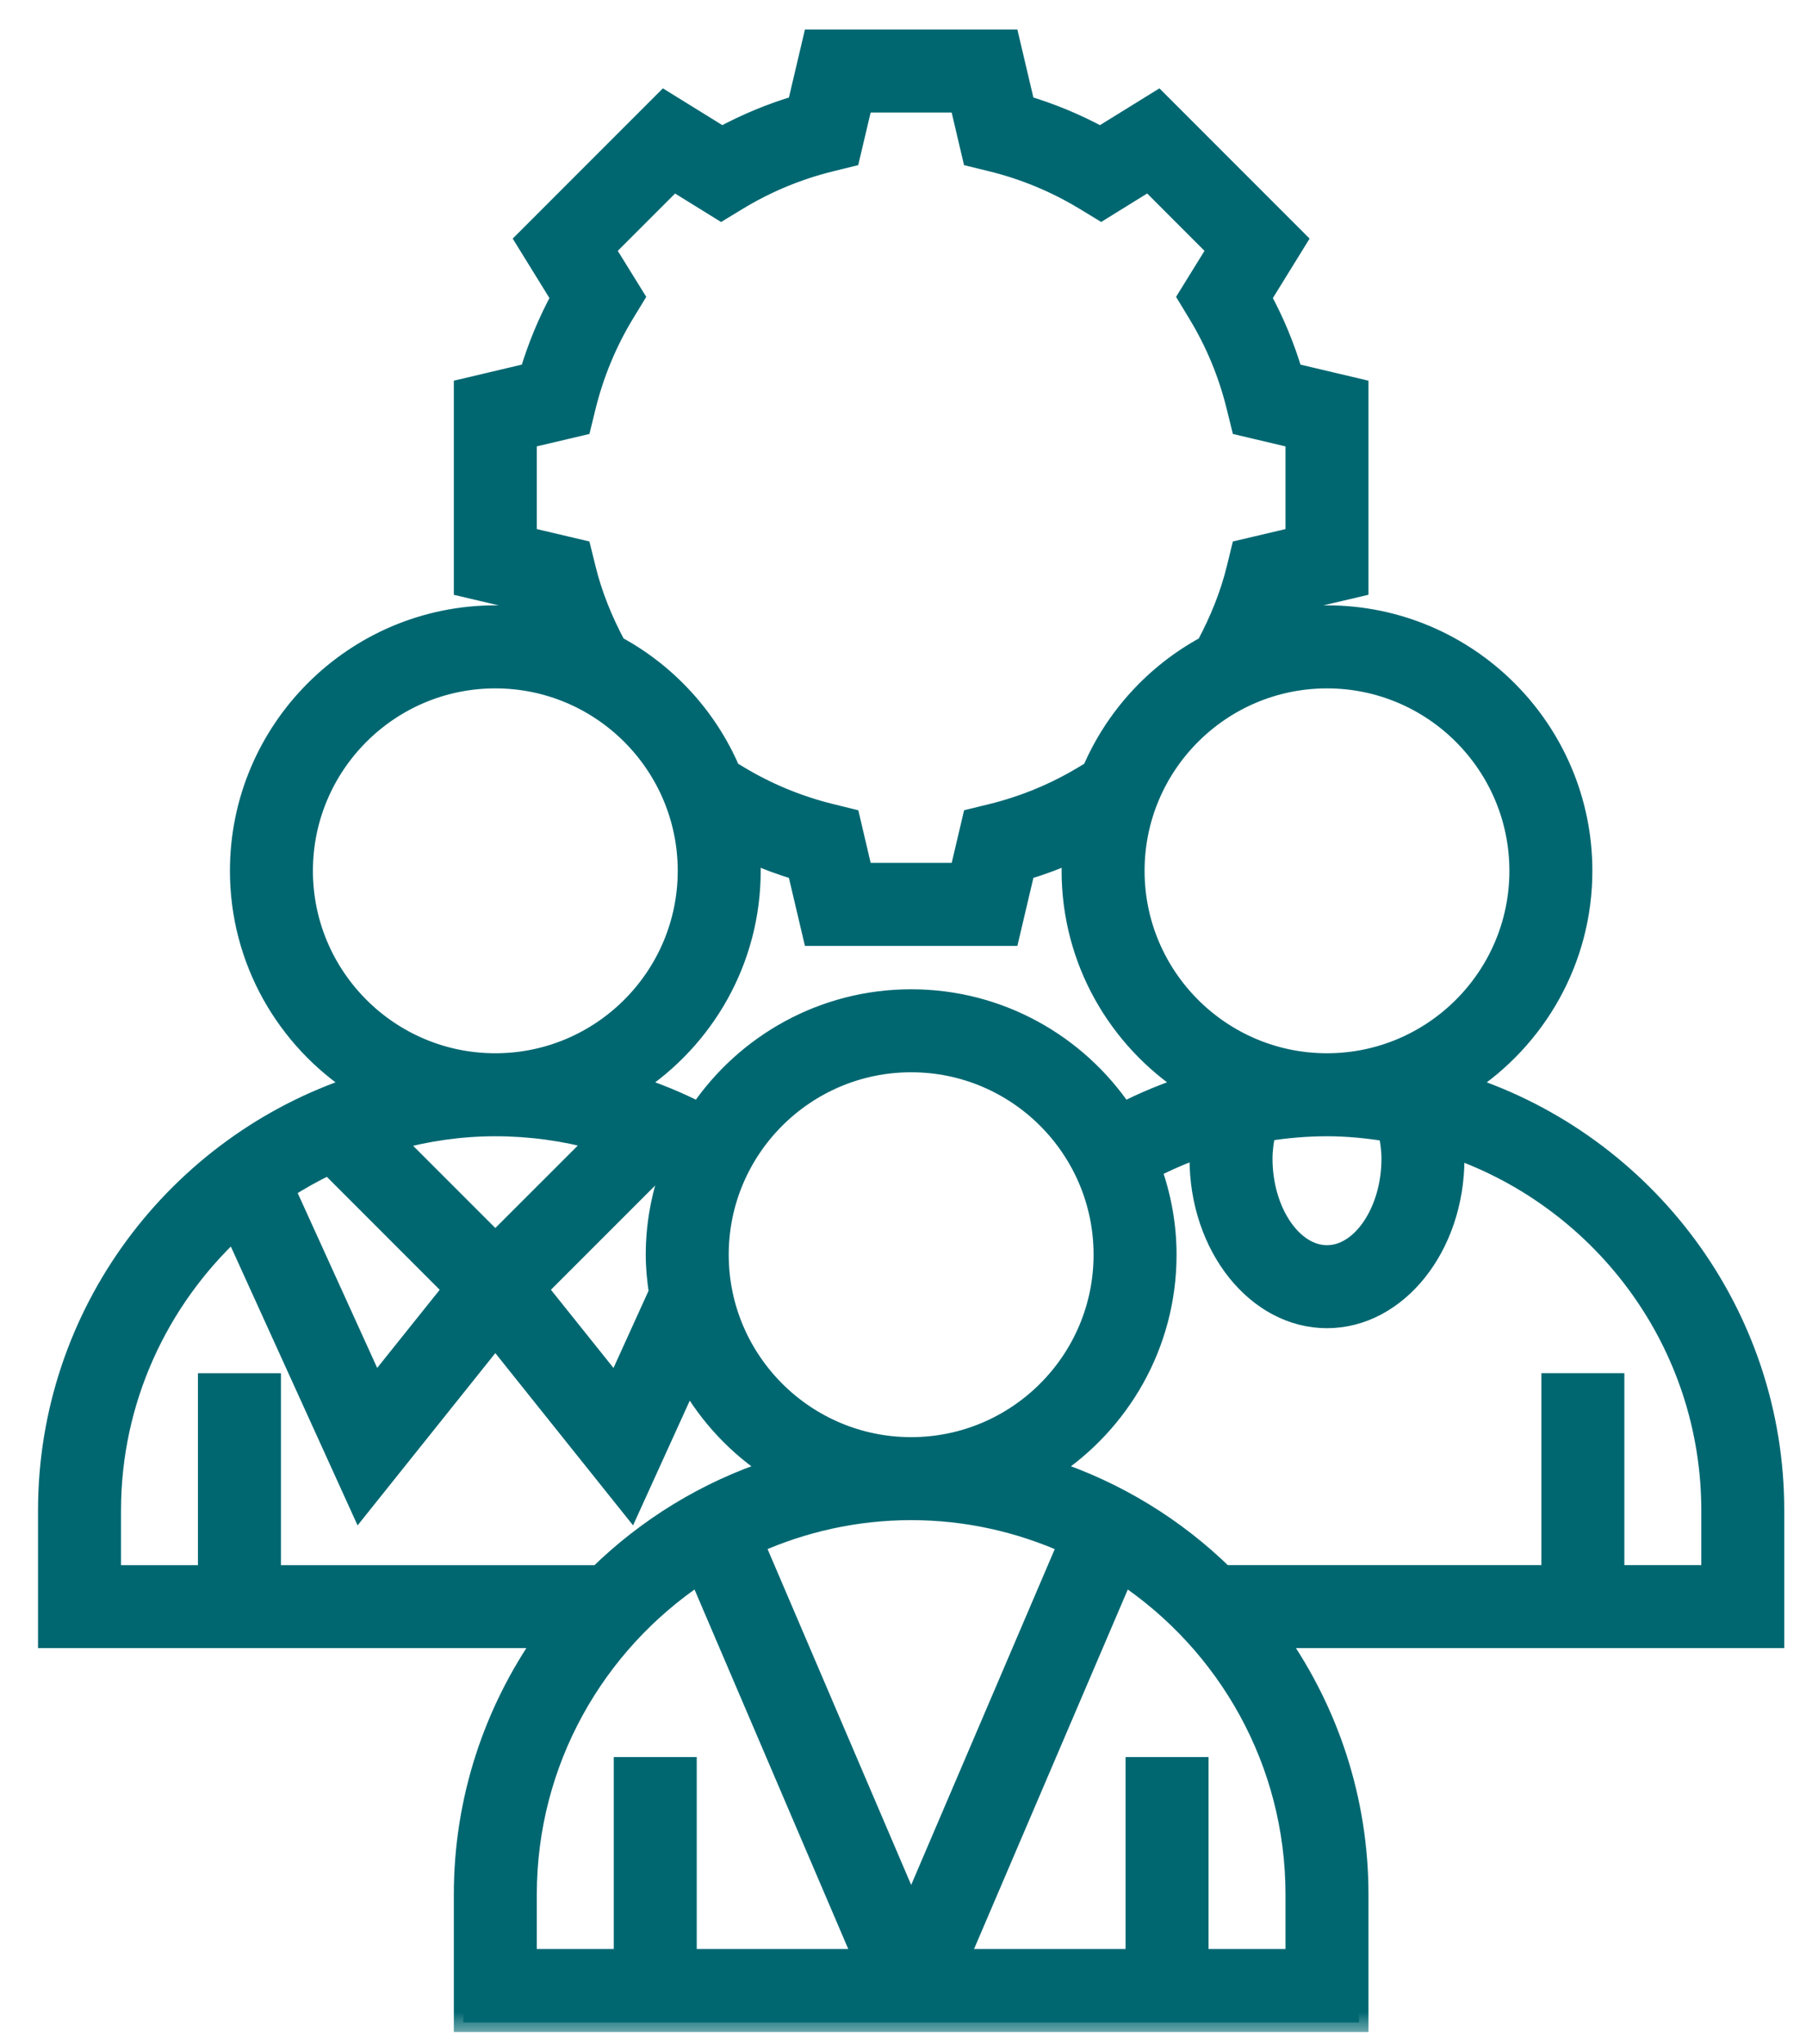 <svg width="38" height="43" viewBox="0 0 38 43" fill="none" xmlns="http://www.w3.org/2000/svg">
<mask id="path-1-outside-1" maskUnits="userSpaceOnUse" x="0" y="-0.179" width="38" height="43" fill="black">
<rect fill="white" y="-0.179" width="38" height="43"/>
<path d="M37.343 31.78C37.343 27.608 34.615 24.066 30.851 22.83C32.326 21.869 33.305 20.207 33.305 18.32C33.305 15.351 30.89 12.935 27.921 12.935C27.636 12.935 27.359 12.964 27.086 13.007C27.124 12.898 27.172 12.791 27.205 12.681L28.594 12.354V8.167L27.206 7.839C27.043 7.293 26.825 6.765 26.552 6.263L27.302 5.049L24.366 2.112L23.152 2.863C22.65 2.592 22.123 2.372 21.575 2.209L21.248 0.821H17.095L16.768 2.209C16.221 2.372 15.693 2.591 15.191 2.863L13.977 2.112L11.041 5.049L11.791 6.263C11.519 6.765 11.301 7.293 11.137 7.839L9.749 8.167V12.355L11.138 12.682C11.171 12.792 11.219 12.899 11.256 13.008C10.984 12.964 10.707 12.935 10.422 12.935C7.454 12.935 5.038 15.351 5.038 18.32C5.038 20.207 6.017 21.869 7.492 22.83C3.728 24.066 1 27.608 1 31.78V34.472H11.45C10.381 36 9.749 37.855 9.749 39.856V42.548H28.594V39.856C28.594 37.855 27.962 36 26.893 34.472H37.343V31.78ZM29.267 24.377C29.267 25.471 28.65 26.396 27.921 26.396C27.191 26.396 26.575 25.471 26.575 24.377C26.575 24.186 26.602 23.997 26.642 23.809C27.063 23.742 27.49 23.704 27.921 23.704C28.358 23.704 28.784 23.748 29.202 23.816C29.241 24.001 29.267 24.189 29.267 24.377ZM19.172 30.434C16.945 30.434 15.133 28.623 15.133 26.396C15.133 24.169 16.945 22.358 19.172 22.358C21.399 22.358 23.21 24.169 23.21 26.396C23.21 28.623 21.399 30.434 19.172 30.434ZM13.933 24.51C13.99 24.538 14.048 24.563 14.104 24.592C13.903 25.158 13.787 25.763 13.787 26.396C13.787 26.665 13.814 26.927 13.852 27.185L12.956 29.158L11.324 27.119L13.933 24.51ZM19.172 21.012C17.315 21.012 15.676 21.956 14.707 23.39C14.271 23.167 13.818 22.982 13.354 22.83C14.828 21.868 15.806 20.207 15.806 18.32C15.806 18.195 15.796 18.072 15.788 17.95C16.107 18.09 16.434 18.212 16.768 18.312L17.095 19.7H21.248L21.575 18.312C21.909 18.212 22.236 18.09 22.555 17.95C22.547 18.072 22.537 18.195 22.537 18.32C22.537 20.207 23.515 21.868 24.989 22.83C24.526 22.981 24.073 23.168 23.636 23.39C22.668 21.957 21.028 21.012 19.172 21.012ZM31.959 18.32C31.959 20.547 30.148 22.358 27.921 22.358C25.694 22.358 23.883 20.547 23.883 18.32C23.883 16.093 25.694 14.282 27.921 14.282C30.148 14.282 31.959 16.093 31.959 18.32ZM12.336 11.958L12.237 11.558L11.095 11.289V9.232L12.237 8.963L12.335 8.563C12.505 7.871 12.778 7.209 13.149 6.598L13.363 6.246L12.745 5.248L14.175 3.818L15.173 4.436L15.525 4.222C16.135 3.852 16.797 3.577 17.49 3.408L17.891 3.309L18.161 2.167H20.182L20.451 3.309L20.851 3.407C21.545 3.577 22.207 3.851 22.817 4.221L23.169 4.435L24.167 3.817L25.597 5.248L24.98 6.246L25.193 6.598C25.565 7.209 25.838 7.871 26.007 8.563L26.106 8.963L27.248 9.233V11.289L26.106 11.558L26.008 11.958C25.872 12.515 25.651 13.057 25.372 13.579C24.304 14.156 23.452 15.083 22.971 16.206L22.817 16.299C22.208 16.669 21.546 16.943 20.852 17.113L20.452 17.211L20.183 18.353H18.161L17.893 17.211L17.492 17.112C16.8 16.943 16.138 16.669 15.527 16.298L15.374 16.205C14.893 15.082 14.04 14.154 12.972 13.578C12.692 13.057 12.472 12.515 12.336 11.958ZM6.384 18.32C6.384 16.093 8.195 14.282 10.422 14.282C12.649 14.282 14.46 16.093 14.46 18.32C14.46 20.547 12.649 22.358 10.422 22.358C8.195 22.358 6.384 20.547 6.384 18.32ZM12.55 23.99L10.422 26.117L8.301 23.996C8.978 23.811 9.687 23.704 10.422 23.704C11.146 23.704 11.861 23.802 12.55 23.99ZM9.52 27.119L7.889 29.157L6.01 25.024C6.299 24.834 6.604 24.667 6.917 24.515L9.52 27.119ZM2.346 31.78C2.346 29.453 3.341 27.358 4.922 25.883L7.571 31.711L10.422 28.146L13.273 31.711L14.487 29.041C14.914 29.795 15.517 30.435 16.241 30.907C14.854 31.362 13.61 32.129 12.589 33.127H5.711V29.089H4.365V33.127H2.346V31.78ZM19.172 31.78C20.341 31.78 21.45 32.035 22.455 32.485L19.172 40.163L15.888 32.484C16.893 32.035 18.002 31.78 19.172 31.78ZM11.095 39.856C11.095 37.055 12.53 34.585 14.701 33.136L18.151 41.202H14.46V37.164H13.114V41.202H11.095V39.856ZM27.248 41.202H25.229V37.164H23.883V41.202H20.192L23.642 33.136C25.814 34.585 27.248 37.055 27.248 39.856V41.202ZM35.997 33.126H33.978V29.088H32.632V33.126H25.753C24.733 32.128 23.488 31.361 22.102 30.907C23.576 29.945 24.556 28.284 24.556 26.396C24.556 25.763 24.44 25.158 24.239 24.594C24.565 24.426 24.902 24.281 25.248 24.16C25.244 24.232 25.229 24.304 25.229 24.377C25.229 26.232 26.436 27.742 27.921 27.742C29.405 27.742 30.613 26.232 30.613 24.377C30.613 24.307 30.599 24.238 30.595 24.168C33.736 25.275 35.997 28.265 35.997 31.78V33.126Z"/>
</mask>
<path d="M37.343 31.78C37.343 27.608 34.615 24.066 30.851 22.83C32.326 21.869 33.305 20.207 33.305 18.32C33.305 15.351 30.89 12.935 27.921 12.935C27.636 12.935 27.359 12.964 27.086 13.007C27.124 12.898 27.172 12.791 27.205 12.681L28.594 12.354V8.167L27.206 7.839C27.043 7.293 26.825 6.765 26.552 6.263L27.302 5.049L24.366 2.112L23.152 2.863C22.65 2.592 22.123 2.372 21.575 2.209L21.248 0.821H17.095L16.768 2.209C16.221 2.372 15.693 2.591 15.191 2.863L13.977 2.112L11.041 5.049L11.791 6.263C11.519 6.765 11.301 7.293 11.137 7.839L9.749 8.167V12.355L11.138 12.682C11.171 12.792 11.219 12.899 11.256 13.008C10.984 12.964 10.707 12.935 10.422 12.935C7.454 12.935 5.038 15.351 5.038 18.32C5.038 20.207 6.017 21.869 7.492 22.83C3.728 24.066 1 27.608 1 31.78V34.472H11.45C10.381 36 9.749 37.855 9.749 39.856V42.548H28.594V39.856C28.594 37.855 27.962 36 26.893 34.472H37.343V31.78ZM29.267 24.377C29.267 25.471 28.65 26.396 27.921 26.396C27.191 26.396 26.575 25.471 26.575 24.377C26.575 24.186 26.602 23.997 26.642 23.809C27.063 23.742 27.49 23.704 27.921 23.704C28.358 23.704 28.784 23.748 29.202 23.816C29.241 24.001 29.267 24.189 29.267 24.377ZM19.172 30.434C16.945 30.434 15.133 28.623 15.133 26.396C15.133 24.169 16.945 22.358 19.172 22.358C21.399 22.358 23.21 24.169 23.21 26.396C23.21 28.623 21.399 30.434 19.172 30.434ZM13.933 24.51C13.99 24.538 14.048 24.563 14.104 24.592C13.903 25.158 13.787 25.763 13.787 26.396C13.787 26.665 13.814 26.927 13.852 27.185L12.956 29.158L11.324 27.119L13.933 24.51ZM19.172 21.012C17.315 21.012 15.676 21.956 14.707 23.39C14.271 23.167 13.818 22.982 13.354 22.83C14.828 21.868 15.806 20.207 15.806 18.32C15.806 18.195 15.796 18.072 15.788 17.95C16.107 18.09 16.434 18.212 16.768 18.312L17.095 19.7H21.248L21.575 18.312C21.909 18.212 22.236 18.09 22.555 17.95C22.547 18.072 22.537 18.195 22.537 18.32C22.537 20.207 23.515 21.868 24.989 22.83C24.526 22.981 24.073 23.168 23.636 23.39C22.668 21.957 21.028 21.012 19.172 21.012ZM31.959 18.32C31.959 20.547 30.148 22.358 27.921 22.358C25.694 22.358 23.883 20.547 23.883 18.32C23.883 16.093 25.694 14.282 27.921 14.282C30.148 14.282 31.959 16.093 31.959 18.32ZM12.336 11.958L12.237 11.558L11.095 11.289V9.232L12.237 8.963L12.335 8.563C12.505 7.871 12.778 7.209 13.149 6.598L13.363 6.246L12.745 5.248L14.175 3.818L15.173 4.436L15.525 4.222C16.135 3.852 16.797 3.577 17.49 3.408L17.891 3.309L18.161 2.167H20.182L20.451 3.309L20.851 3.407C21.545 3.577 22.207 3.851 22.817 4.221L23.169 4.435L24.167 3.817L25.597 5.248L24.98 6.246L25.193 6.598C25.565 7.209 25.838 7.871 26.007 8.563L26.106 8.963L27.248 9.233V11.289L26.106 11.558L26.008 11.958C25.872 12.515 25.651 13.057 25.372 13.579C24.304 14.156 23.452 15.083 22.971 16.206L22.817 16.299C22.208 16.669 21.546 16.943 20.852 17.113L20.452 17.211L20.183 18.353H18.161L17.893 17.211L17.492 17.112C16.8 16.943 16.138 16.669 15.527 16.298L15.374 16.205C14.893 15.082 14.04 14.154 12.972 13.578C12.692 13.057 12.472 12.515 12.336 11.958ZM6.384 18.32C6.384 16.093 8.195 14.282 10.422 14.282C12.649 14.282 14.46 16.093 14.46 18.32C14.46 20.547 12.649 22.358 10.422 22.358C8.195 22.358 6.384 20.547 6.384 18.32ZM12.55 23.99L10.422 26.117L8.301 23.996C8.978 23.811 9.687 23.704 10.422 23.704C11.146 23.704 11.861 23.802 12.55 23.99ZM9.52 27.119L7.889 29.157L6.01 25.024C6.299 24.834 6.604 24.667 6.917 24.515L9.52 27.119ZM2.346 31.78C2.346 29.453 3.341 27.358 4.922 25.883L7.571 31.711L10.422 28.146L13.273 31.711L14.487 29.041C14.914 29.795 15.517 30.435 16.241 30.907C14.854 31.362 13.61 32.129 12.589 33.127H5.711V29.089H4.365V33.127H2.346V31.78ZM19.172 31.78C20.341 31.78 21.45 32.035 22.455 32.485L19.172 40.163L15.888 32.484C16.893 32.035 18.002 31.78 19.172 31.78ZM11.095 39.856C11.095 37.055 12.53 34.585 14.701 33.136L18.151 41.202H14.46V37.164H13.114V41.202H11.095V39.856ZM27.248 41.202H25.229V37.164H23.883V41.202H20.192L23.642 33.136C25.814 34.585 27.248 37.055 27.248 39.856V41.202ZM35.997 33.126H33.978V29.088H32.632V33.126H25.753C24.733 32.128 23.488 31.361 22.102 30.907C23.576 29.945 24.556 28.284 24.556 26.396C24.556 25.763 24.44 25.158 24.239 24.594C24.565 24.426 24.902 24.281 25.248 24.16C25.244 24.232 25.229 24.304 25.229 24.377C25.229 26.232 26.436 27.742 27.921 27.742C29.405 27.742 30.613 26.232 30.613 24.377C30.613 24.307 30.599 24.238 30.595 24.168C33.736 25.275 35.997 28.265 35.997 31.78V33.126Z" fill="#006771"/>
<path d="M37.343 31.78C37.343 27.608 34.615 24.066 30.851 22.83C32.326 21.869 33.305 20.207 33.305 18.32C33.305 15.351 30.89 12.935 27.921 12.935C27.636 12.935 27.359 12.964 27.086 13.007C27.124 12.898 27.172 12.791 27.205 12.681L28.594 12.354V8.167L27.206 7.839C27.043 7.293 26.825 6.765 26.552 6.263L27.302 5.049L24.366 2.112L23.152 2.863C22.65 2.592 22.123 2.372 21.575 2.209L21.248 0.821H17.095L16.768 2.209C16.221 2.372 15.693 2.591 15.191 2.863L13.977 2.112L11.041 5.049L11.791 6.263C11.519 6.765 11.301 7.293 11.137 7.839L9.749 8.167V12.355L11.138 12.682C11.171 12.792 11.219 12.899 11.256 13.008C10.984 12.964 10.707 12.935 10.422 12.935C7.454 12.935 5.038 15.351 5.038 18.32C5.038 20.207 6.017 21.869 7.492 22.83C3.728 24.066 1 27.608 1 31.78V34.472H11.45C10.381 36 9.749 37.855 9.749 39.856V42.548H28.594V39.856C28.594 37.855 27.962 36 26.893 34.472H37.343V31.78ZM29.267 24.377C29.267 25.471 28.65 26.396 27.921 26.396C27.191 26.396 26.575 25.471 26.575 24.377C26.575 24.186 26.602 23.997 26.642 23.809C27.063 23.742 27.49 23.704 27.921 23.704C28.358 23.704 28.784 23.748 29.202 23.816C29.241 24.001 29.267 24.189 29.267 24.377ZM19.172 30.434C16.945 30.434 15.133 28.623 15.133 26.396C15.133 24.169 16.945 22.358 19.172 22.358C21.399 22.358 23.21 24.169 23.21 26.396C23.21 28.623 21.399 30.434 19.172 30.434ZM13.933 24.51C13.99 24.538 14.048 24.563 14.104 24.592C13.903 25.158 13.787 25.763 13.787 26.396C13.787 26.665 13.814 26.927 13.852 27.185L12.956 29.158L11.324 27.119L13.933 24.51ZM19.172 21.012C17.315 21.012 15.676 21.956 14.707 23.39C14.271 23.167 13.818 22.982 13.354 22.83C14.828 21.868 15.806 20.207 15.806 18.32C15.806 18.195 15.796 18.072 15.788 17.95C16.107 18.09 16.434 18.212 16.768 18.312L17.095 19.7H21.248L21.575 18.312C21.909 18.212 22.236 18.09 22.555 17.95C22.547 18.072 22.537 18.195 22.537 18.32C22.537 20.207 23.515 21.868 24.989 22.83C24.526 22.981 24.073 23.168 23.636 23.39C22.668 21.957 21.028 21.012 19.172 21.012ZM31.959 18.32C31.959 20.547 30.148 22.358 27.921 22.358C25.694 22.358 23.883 20.547 23.883 18.32C23.883 16.093 25.694 14.282 27.921 14.282C30.148 14.282 31.959 16.093 31.959 18.32ZM12.336 11.958L12.237 11.558L11.095 11.289V9.232L12.237 8.963L12.335 8.563C12.505 7.871 12.778 7.209 13.149 6.598L13.363 6.246L12.745 5.248L14.175 3.818L15.173 4.436L15.525 4.222C16.135 3.852 16.797 3.577 17.49 3.408L17.891 3.309L18.161 2.167H20.182L20.451 3.309L20.851 3.407C21.545 3.577 22.207 3.851 22.817 4.221L23.169 4.435L24.167 3.817L25.597 5.248L24.98 6.246L25.193 6.598C25.565 7.209 25.838 7.871 26.007 8.563L26.106 8.963L27.248 9.233V11.289L26.106 11.558L26.008 11.958C25.872 12.515 25.651 13.057 25.372 13.579C24.304 14.156 23.452 15.083 22.971 16.206L22.817 16.299C22.208 16.669 21.546 16.943 20.852 17.113L20.452 17.211L20.183 18.353H18.161L17.893 17.211L17.492 17.112C16.8 16.943 16.138 16.669 15.527 16.298L15.374 16.205C14.893 15.082 14.04 14.154 12.972 13.578C12.692 13.057 12.472 12.515 12.336 11.958ZM6.384 18.32C6.384 16.093 8.195 14.282 10.422 14.282C12.649 14.282 14.46 16.093 14.46 18.32C14.46 20.547 12.649 22.358 10.422 22.358C8.195 22.358 6.384 20.547 6.384 18.32ZM12.55 23.99L10.422 26.117L8.301 23.996C8.978 23.811 9.687 23.704 10.422 23.704C11.146 23.704 11.861 23.802 12.55 23.99ZM9.52 27.119L7.889 29.157L6.01 25.024C6.299 24.834 6.604 24.667 6.917 24.515L9.52 27.119ZM2.346 31.78C2.346 29.453 3.341 27.358 4.922 25.883L7.571 31.711L10.422 28.146L13.273 31.711L14.487 29.041C14.914 29.795 15.517 30.435 16.241 30.907C14.854 31.362 13.61 32.129 12.589 33.127H5.711V29.089H4.365V33.127H2.346V31.78ZM19.172 31.78C20.341 31.78 21.45 32.035 22.455 32.485L19.172 40.163L15.888 32.484C16.893 32.035 18.002 31.78 19.172 31.78ZM11.095 39.856C11.095 37.055 12.53 34.585 14.701 33.136L18.151 41.202H14.46V37.164H13.114V41.202H11.095V39.856ZM27.248 41.202H25.229V37.164H23.883V41.202H20.192L23.642 33.136C25.814 34.585 27.248 37.055 27.248 39.856V41.202ZM35.997 33.126H33.978V29.088H32.632V33.126H25.753C24.733 32.128 23.488 31.361 22.102 30.907C23.576 29.945 24.556 28.284 24.556 26.396C24.556 25.763 24.44 25.158 24.239 24.594C24.565 24.426 24.902 24.281 25.248 24.16C25.244 24.232 25.229 24.304 25.229 24.377C25.229 26.232 26.436 27.742 27.921 27.742C29.405 27.742 30.613 26.232 30.613 24.377C30.613 24.307 30.599 24.238 30.595 24.168C33.736 25.275 35.997 28.265 35.997 31.78V33.126Z" stroke="#006771" stroke-width="0.4" mask="url(#path-1-outside-1)"/>
</svg>
